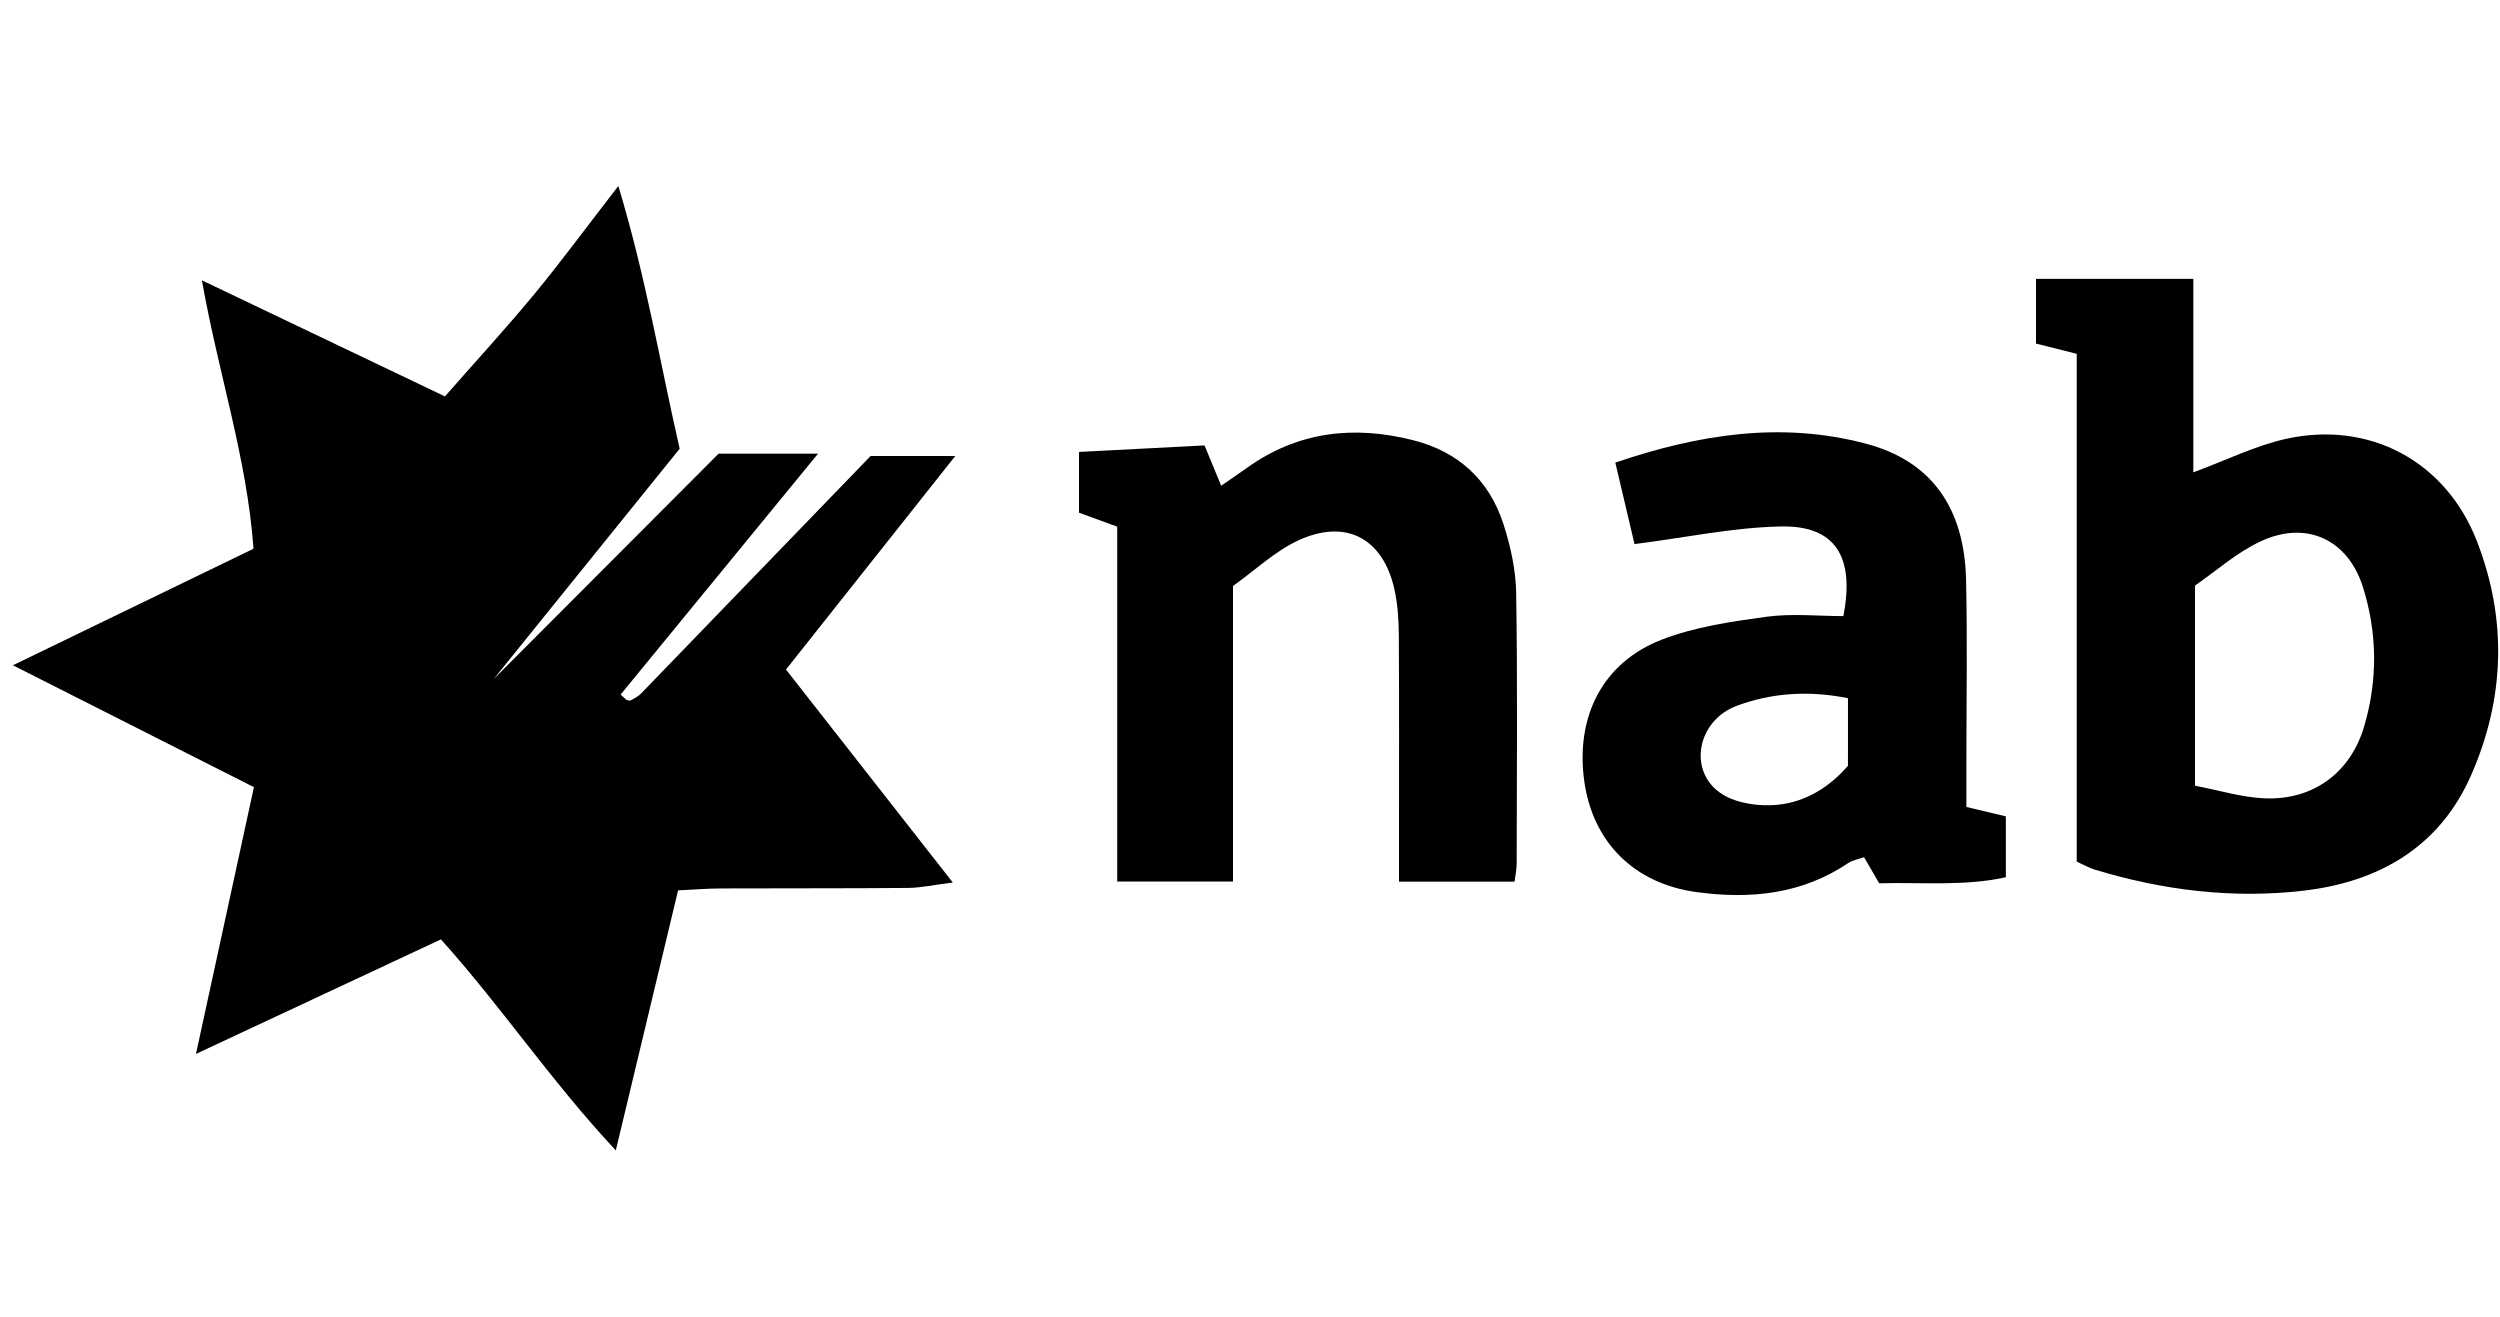 <?xml version="1.0" encoding="utf-8"?>
<!-- Generator: Adobe Illustrator 19.2.1, SVG Export Plug-In . SVG Version: 6.00 Build 0)  -->
<svg version="1.1" id="Layer_1" xmlns="http://www.w3.org/2000/svg" xmlns:xlink="http://www.w3.org/1999/xlink" x="0px" y="0px"
	 viewBox="0 0 15439.8 8131.6" style="enable-background:new 0 0 15439.8 8131.6;" xml:space="preserve">
<style type="text/css">
	.st0{fill:none;}
</style>
<g>
	<g>
		<path class="st0" d="M53.8,8234.6c0-2724.6,0-5449.3,0-8178.5c5155.5,0,10313.4,0,15480.1,0c0,2723.1,0,5450.8,0,8178.5
			C10378.1,8234.6,5217.2,8234.6,53.8,8234.6z M1210.3,6508.9c545.2-255,1024.2-479,1512.8-707.4
			c370.8,411.5,672.7,866.3,1080,1303.3c135.9-567.2,258.6-1079.1,384.8-1606c94.6-4.5,178.2-11.5,261.7-11.9
			c385.9-1.7,771.9,0.2,1157.8-3.2c78.6-0.7,157.1-18.3,277.2-33.4c-362-462.2-692.9-884.6-1030.3-1315.4
			c348-439,679.8-857.6,1045.4-1318.7c-206.9,0-354.8,0-522.9,0C4911.5,3298,4435.6,3791,3959,4283.3c-17.2,17.8-41.1,29.6-63.1,42
			c-6.1,3.4-17.5,0.7-25-2.6c-7.1-3.1-12.4-10.5-37.8-33.4c400.2-488.4,801.7-978.2,1219.2-1487.6c-209.3,0-379.3,0-614.2,0
			c-464,465-955.5,957.7-1389.4,1392.5c347.7-430.7,748.7-927.3,1149-1423.1c-121.7-531.4-208.2-1057.9-378.8-1622.5
			c-196.6,254.1-352.9,466.9-520.8,670.1c-172.7,209.1-356.5,408.9-550.1,629.4c-504.5-240.9-984-470-1501-716.9
			c102.9,580.4,278.5,1098.5,318.7,1657.6c-491.2,237.9-964.4,467.1-1485.9,719.8c520.6,263.3,997.2,504.4,1488.4,752.9
			C1450.5,5402.9,1337,5925.6,1210.3,6508.9z M12825.7,5321.4c48.2,21.8,77.2,39,108.6,48.5c423.1,128.9,857.4,182.3,1295.4,130.5
			c460.2-54.5,834.7-266.9,1030-708.9c209.8-474.8,226.3-964.3,37.1-1450.3c-191.6-492.2-662.9-746-1181.1-630.3
			c-186.9,41.7-363.4,129.9-569.8,206.2c0-400.4,0-798.2,0-1195c-339.5,0-651.6,0-971.7,0c0,150.5,0,273.1,0,399.9
			c88.1,22.1,160.5,40.3,251.5,63.2C12825.7,3235.5,12825.7,4278.5,12825.7,5321.4z M12144.2,4983.7c0-101.7,0-186.4,0-271.1
			c-0.1-377.2,6.5-754.5-1.9-1131.5c-10.1-449.1-217-734.9-618.6-841.2c-522.6-138.3-1031.8-58.4-1547.6,117
			c44.6,189.4,85.3,361.8,118.6,503.3c316.9-40.4,611.1-103.4,906.5-108.9c331.6-6.2,455.4,185.1,383.2,553.6
			c-154.6,0-318.1-17.4-476.2,4.2c-218.5,29.9-443.3,62.7-646.9,141.8c-364.8,141.8-532.2,477.5-477,873.6
			c52.6,376.8,307.5,632.4,693.8,685c331.3,45.1,650.1,13.8,937.2-179.9c25.8-17.4,59.9-22.5,96.9-35.8
			c33.9,58.4,62.5,107.7,93.5,161.2c266.9-6.9,529.4,18.8,782.2-37.2c0-142.5,0-258.8,0-376.2
			C12307.5,5022.5,12241.3,5006.8,12144.2,4983.7z M7614.9,3619.1c139-99.3,259.2-214.5,402-281c295.9-137.6,526-13.4,595.5,303.5
			c20,91,26.1,186.5,26.7,280.1c2.7,420.2,1.1,840.4,1.1,1260.5c0,83.4,0,166.9,0,263c251.7,0,477.7,0,713.4,0
			c5.7-45,13.3-77.4,13.4-109.8c0.7-557.4,5.8-1114.8-3.1-1672.1c-2.3-142.9-34.4-289.8-78.6-426.5
			c-87.8-271.7-277.3-447.1-557.3-518.1c-367.6-93.2-713.4-54.2-1028,171.4c-47.6,34.1-96.2,66.8-158,109.7
			c-37.5-90.9-68.8-166.6-102.8-249c-259.6,13.5-512.2,26.6-775.2,40.2c0,141,0,257.6,0,375.3c78.7,28.8,148.3,54.3,236,86.3
			c0,728.9,0,1454.6,0,2191.7c247.5,0,473.4,0,715,0C7614.9,4840.4,7614.9,4251,7614.9,3619.1z"/>
		<path d="M1210.3,6508.9c126.7-583.3,240.3-1106,357.9-1647.4C1077,4613.1,600.3,4372,79.7,4108.7
			c521.5-252.6,994.7-481.8,1485.9-719.8c-40.2-559.1-215.8-1077.2-318.7-1657.6c517,247,996.6,476,1501,716.9
			c193.5-220.5,377.4-420.3,550.1-629.4c167.8-203.2,324.1-416,520.8-670.1c170.6,564.6,257.1,1091.1,378.8,1622.5
			c-400.3,495.9-801.3,992.5-1149,1423.1c433.9-434.9,925.4-927.5,1389.4-1392.5c234.9,0,404.9,0,614.2,0
			C4634.7,3311.2,4233.3,3801,3833,4289.4c25.4,22.9,30.7,30.3,37.8,33.4c7.5,3.2,18.9,6,25,2.6c22-12.4,45.9-24.2,63.1-42
			c476.6-492.3,952.5-985.3,1417.8-1467.1c168.1,0,315.9,0,522.9,0c-365.5,461.1-697.4,879.7-1045.4,1318.7
			c337.5,430.8,668.3,853.2,1030.3,1315.4c-120.1,15-198.6,32.7-277.2,33.4c-385.9,3.4-771.9,1.6-1157.8,3.2
			c-83.6,0.4-167.1,7.4-261.7,11.9c-126.3,526.9-248.9,1038.8-384.8,1606c-407.2-437-709.2-891.7-1080-1303.3
			C2234.5,6030,1755.5,6254,1210.3,6508.9z"/>
		<path d="M12825.7,5321.4c0-1042.9,0-2085.8,0-3136.2c-91-22.9-163.4-41.1-251.5-63.2c0-126.8,0-249.5,0-399.9
			c320.2,0,632.2,0,971.7,0c0,396.8,0,794.7,0,1195c206.4-76.3,382.9-164.5,569.8-206.2c518.2-115.7,989.6,138.1,1181.1,630.3
			c189.1,486,172.7,975.5-37.1,1450.3c-195.3,442-569.8,654.4-1030,708.9c-438,51.8-872.2-1.6-1295.4-130.5
			C12903,5360.3,12873.9,5343.2,12825.7,5321.4z M13556.2,3616.3c0,442.8,0,826.1,0,1236.2c147.5,28,287.3,71.7,428.8,77.9
			c300.2,13.1,531.4-157.6,615.9-444.3c84.3-285.9,81.7-575.9-7.5-859.9c-92.1-293.5-348.1-414.4-630.2-283.6
			C13812.5,3412.5,13683.5,3528.9,13556.2,3616.3z"/>
		<path d="M12144.2,4983.7c97,23.1,163.3,38.8,243.7,58c0,117.4,0,233.7,0,376.2c-252.8,56-515.2,30.4-782.2,37.2
			c-31.1-53.5-59.7-102.9-93.5-161.2c-37.1,13.3-71.1,18.4-96.9,35.8c-287.1,193.7-605.9,225-937.2,179.9
			c-386.2-52.6-641.2-308.2-693.8-685c-55.3-396.2,112.2-731.8,477-873.6c203.6-79.1,428.4-111.9,646.9-141.8
			c158.1-21.6,321.6-4.2,476.2-4.2c72.3-368.5-51.5-559.8-383.2-553.6c-295.3,5.5-589.6,68.5-906.5,108.9
			c-33.4-141.5-74-313.9-118.6-503.3c515.9-175.4,1025.1-255.3,1547.6-117c401.6,106.3,608.4,392.1,618.6,841.2
			c8.5,377,1.9,754.3,1.9,1131.5C12144.2,4797.3,12144.2,4882,12144.2,4983.7z M11412.9,4312c-240.4-48.4-469.6-33.6-686.1,46.8
			c-252,93.6-304,414.6-88.3,547.5c92.5,56.9,227.6,74.7,338.9,64c172.4-16.6,320.6-108.3,435.4-240.8
			C11412.9,4591,11412.9,4456.6,11412.9,4312z"/>
		<path d="M7614.9,3619.1c0,631.8,0,1221.3,0,1825.3c-241.6,0-467.5,0-715,0c0-737.1,0-1462.9,0-2191.7
			c-87.6-32.1-157.3-57.5-236-86.3c0-117.7,0-234.3,0-375.3c263-13.6,515.6-26.7,775.2-40.2c34,82.4,65.3,158.1,102.8,249
			c61.8-42.8,110.4-75.6,158-109.7c314.7-225.6,660.5-264.6,1028-171.4c280,71,469.5,246.4,557.3,518.1
			c44.2,136.7,76.3,283.6,78.6,426.5c8.9,557.2,3.8,1114.7,3.1,1672.1c0,32.4-7.7,64.8-13.4,109.8c-235.7,0-461.7,0-713.4,0
			c0-96.1,0-179.5,0-263c0-420.2,1.6-840.4-1.1-1260.5c-0.6-93.5-6.7-189.1-26.7-280.1c-69.6-316.9-299.6-441.1-595.5-303.5
			C7874,3404.6,7753.9,3519.8,7614.9,3619.1z"/>
		<path class="st0" d="M13556.2,3616.3c127.3-87.4,256.3-203.8,407-273.6c282.2-130.7,538.1-9.9,630.2,283.6
			c89.1,284,91.8,574,7.5,859.9c-84.6,286.7-315.8,457.3-615.9,444.3c-141.5-6.2-281.3-49.9-428.8-77.9
			C13556.2,4442.4,13556.2,4059.2,13556.2,3616.3z"/>
		<path class="st0" d="M11412.9,4312c0,144.6,0,278.9,0,417.5c-114.9,132.6-263,224.2-435.4,240.8c-111.3,10.7-246.4-7.1-338.9-64
			c-215.8-132.8-163.7-453.8,88.3-547.5C10943.3,4278.4,11172.4,4263.7,11412.9,4312z"/>
	</g>
</g>
</svg>
